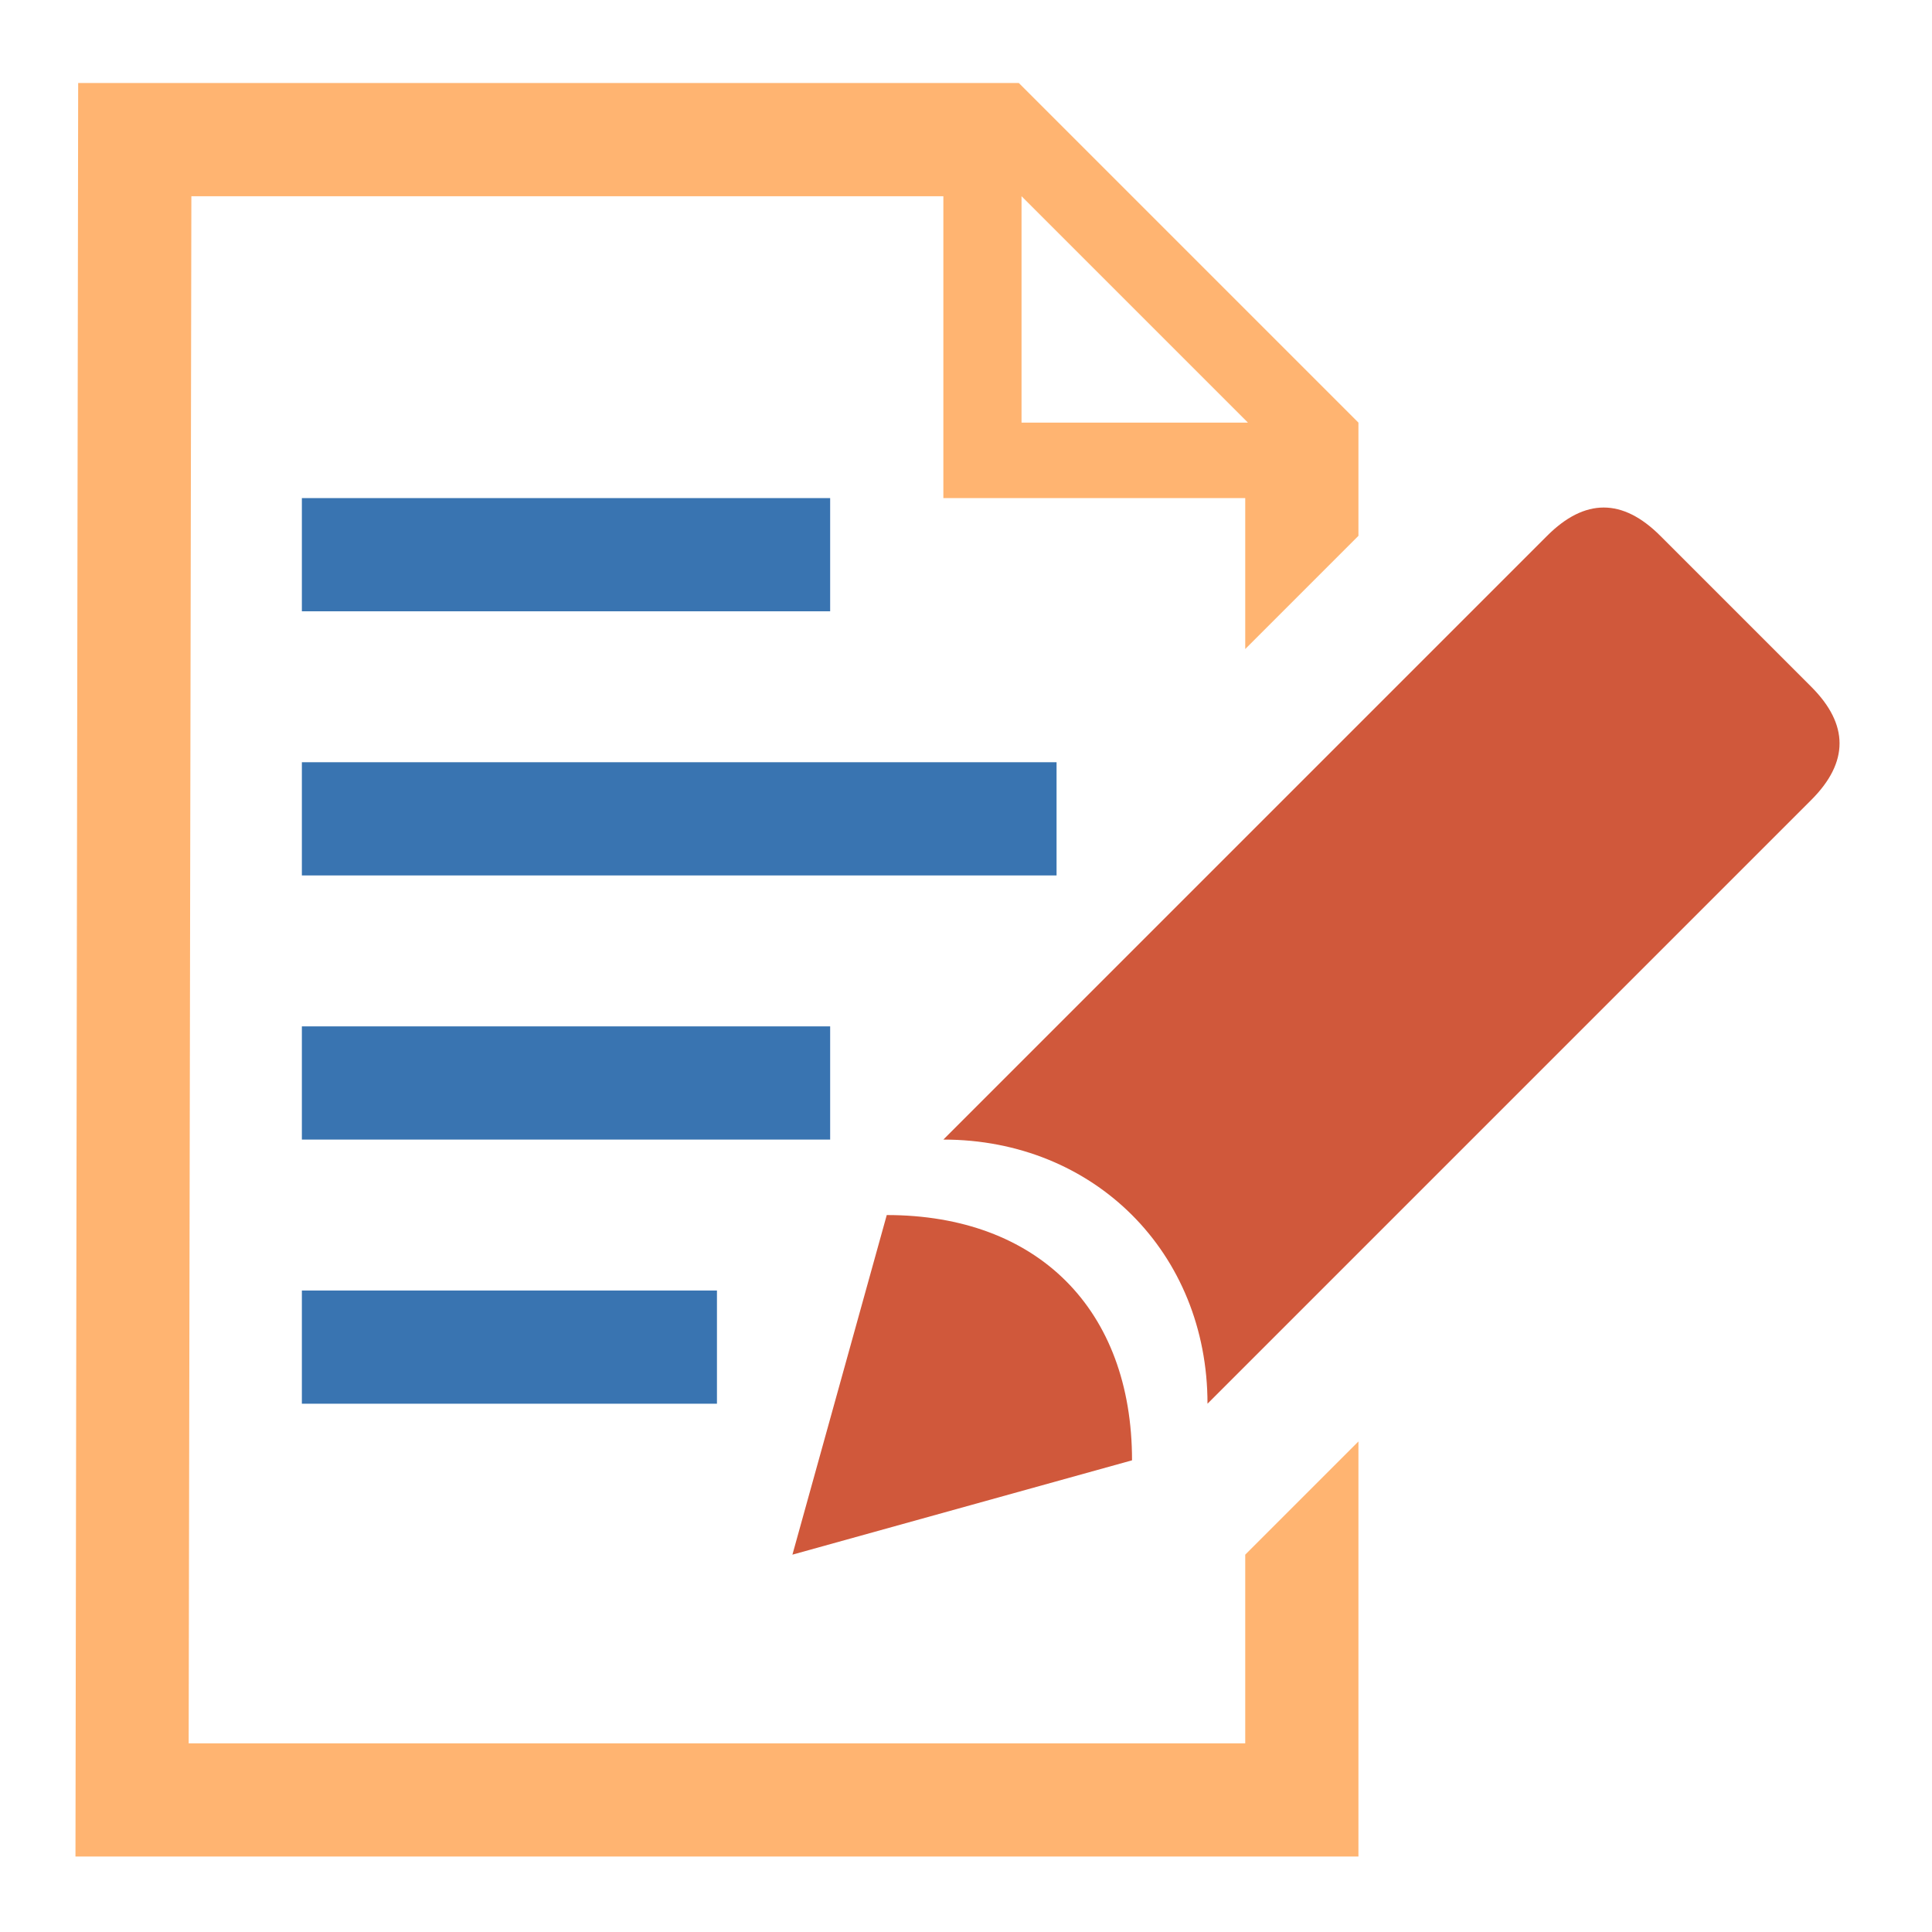 <?xml version="1.0" encoding="UTF-8" standalone="no"?>
<!-- Created with Inkscape (http://www.inkscape.org/) -->

<svg
   xmlns:dc="http://purl.org/dc/elements/1.1/"
   xmlns:cc="http://creativecommons.org/ns#"
   xmlns:rdf="http://www.w3.org/1999/02/22-rdf-syntax-ns#"
   xmlns:svg="http://www.w3.org/2000/svg"
   xmlns="http://www.w3.org/2000/svg"
   version="1.1"
   width="512"
   height="512"
   viewBox="0 0 512 512"
   id="svg2">
  <defs
     id="defs4" />
  <g
     transform="translate(0,-540.362)"
     id="layer1">
    <path
       style="fill:#ffb471;fill-opacity:1;stroke:#000000;stroke-width:0;stroke-linecap:butt;stroke-linejoin:miter;stroke-miterlimit:4;stroke-opacity:1;stroke-dasharray:none"
       d="M 20.715 22 L 20 492 L 360 492 L 360 382 L 330 412 L 330 462 L 50 462 L 50.715 52 L 250 52 L 250 132 L 330 132 L 330 172 L 360 142 L 360 112 L 270 22 L 20.715 22 z M 270.715 52 L 330.715 112 L 270.715 112 L 270.715 52 z "
       transform="translate(0,540.362)"
       id="path2996" />
    <path
       d="m 80,672.362 140,0 0,30 -140,0 z"
       id="path3770"
       style="fill:#3974b1;fill-opacity:1;stroke:#000000;stroke-width:0;stroke-linecap:butt;stroke-linejoin:miter;stroke-miterlimit:4;stroke-opacity:1;stroke-dasharray:none" />
    <path
       d="m 80,742.362 200,0 0,30 -200,0 z"
       id="path3772"
       style="fill:#3974b1;fill-opacity:1;stroke:#000000;stroke-width:0;stroke-linecap:butt;stroke-linejoin:miter;stroke-miterlimit:4;stroke-opacity:1;stroke-dasharray:none" />
    <path
       d="m 80,812.362 140,0 0,30 -140,0 z"
       id="path3774"
       style="fill:#3974b1;fill-opacity:1;stroke:#000000;stroke-width:0;stroke-linecap:butt;stroke-linejoin:miter;stroke-miterlimit:4;stroke-opacity:1;stroke-dasharray:none" />
    <path
       d="m 80,882.362 110,0 0,30 -110,0 z"
       id="path3776"
       style="fill:#3974b1;fill-opacity:1;stroke:#000000;stroke-width:0;stroke-linecap:butt;stroke-linejoin:miter;stroke-miterlimit:4;stroke-opacity:1;stroke-dasharray:none" />
    <path
       d="m 250,842.362 160,-160 c 10,-10 20,-10 30,0 l 40,40 c 10,10 10,20 0,30 l -160,160 c 0,-40 -30,-70 -70,-70 z"
       id="path3778"
       style="fill:#d0583b;fill-opacity:1;stroke:#000000;stroke-width:0;stroke-linecap:butt;stroke-linejoin:miter;stroke-miterlimit:4;stroke-opacity:1;stroke-dasharray:none" />
    <path
       d="m 235,322 c 40,0 65,25 65,65 l -90,25 z"
       transform="translate(0,540.362)"
       id="path3801"
       style="fill:#d0583b;fill-opacity:1;stroke:#000000;stroke-width:0;stroke-linecap:butt;stroke-linejoin:miter;stroke-miterlimit:4;stroke-opacity:1;stroke-dasharray:none" />
  </g>
</svg>
